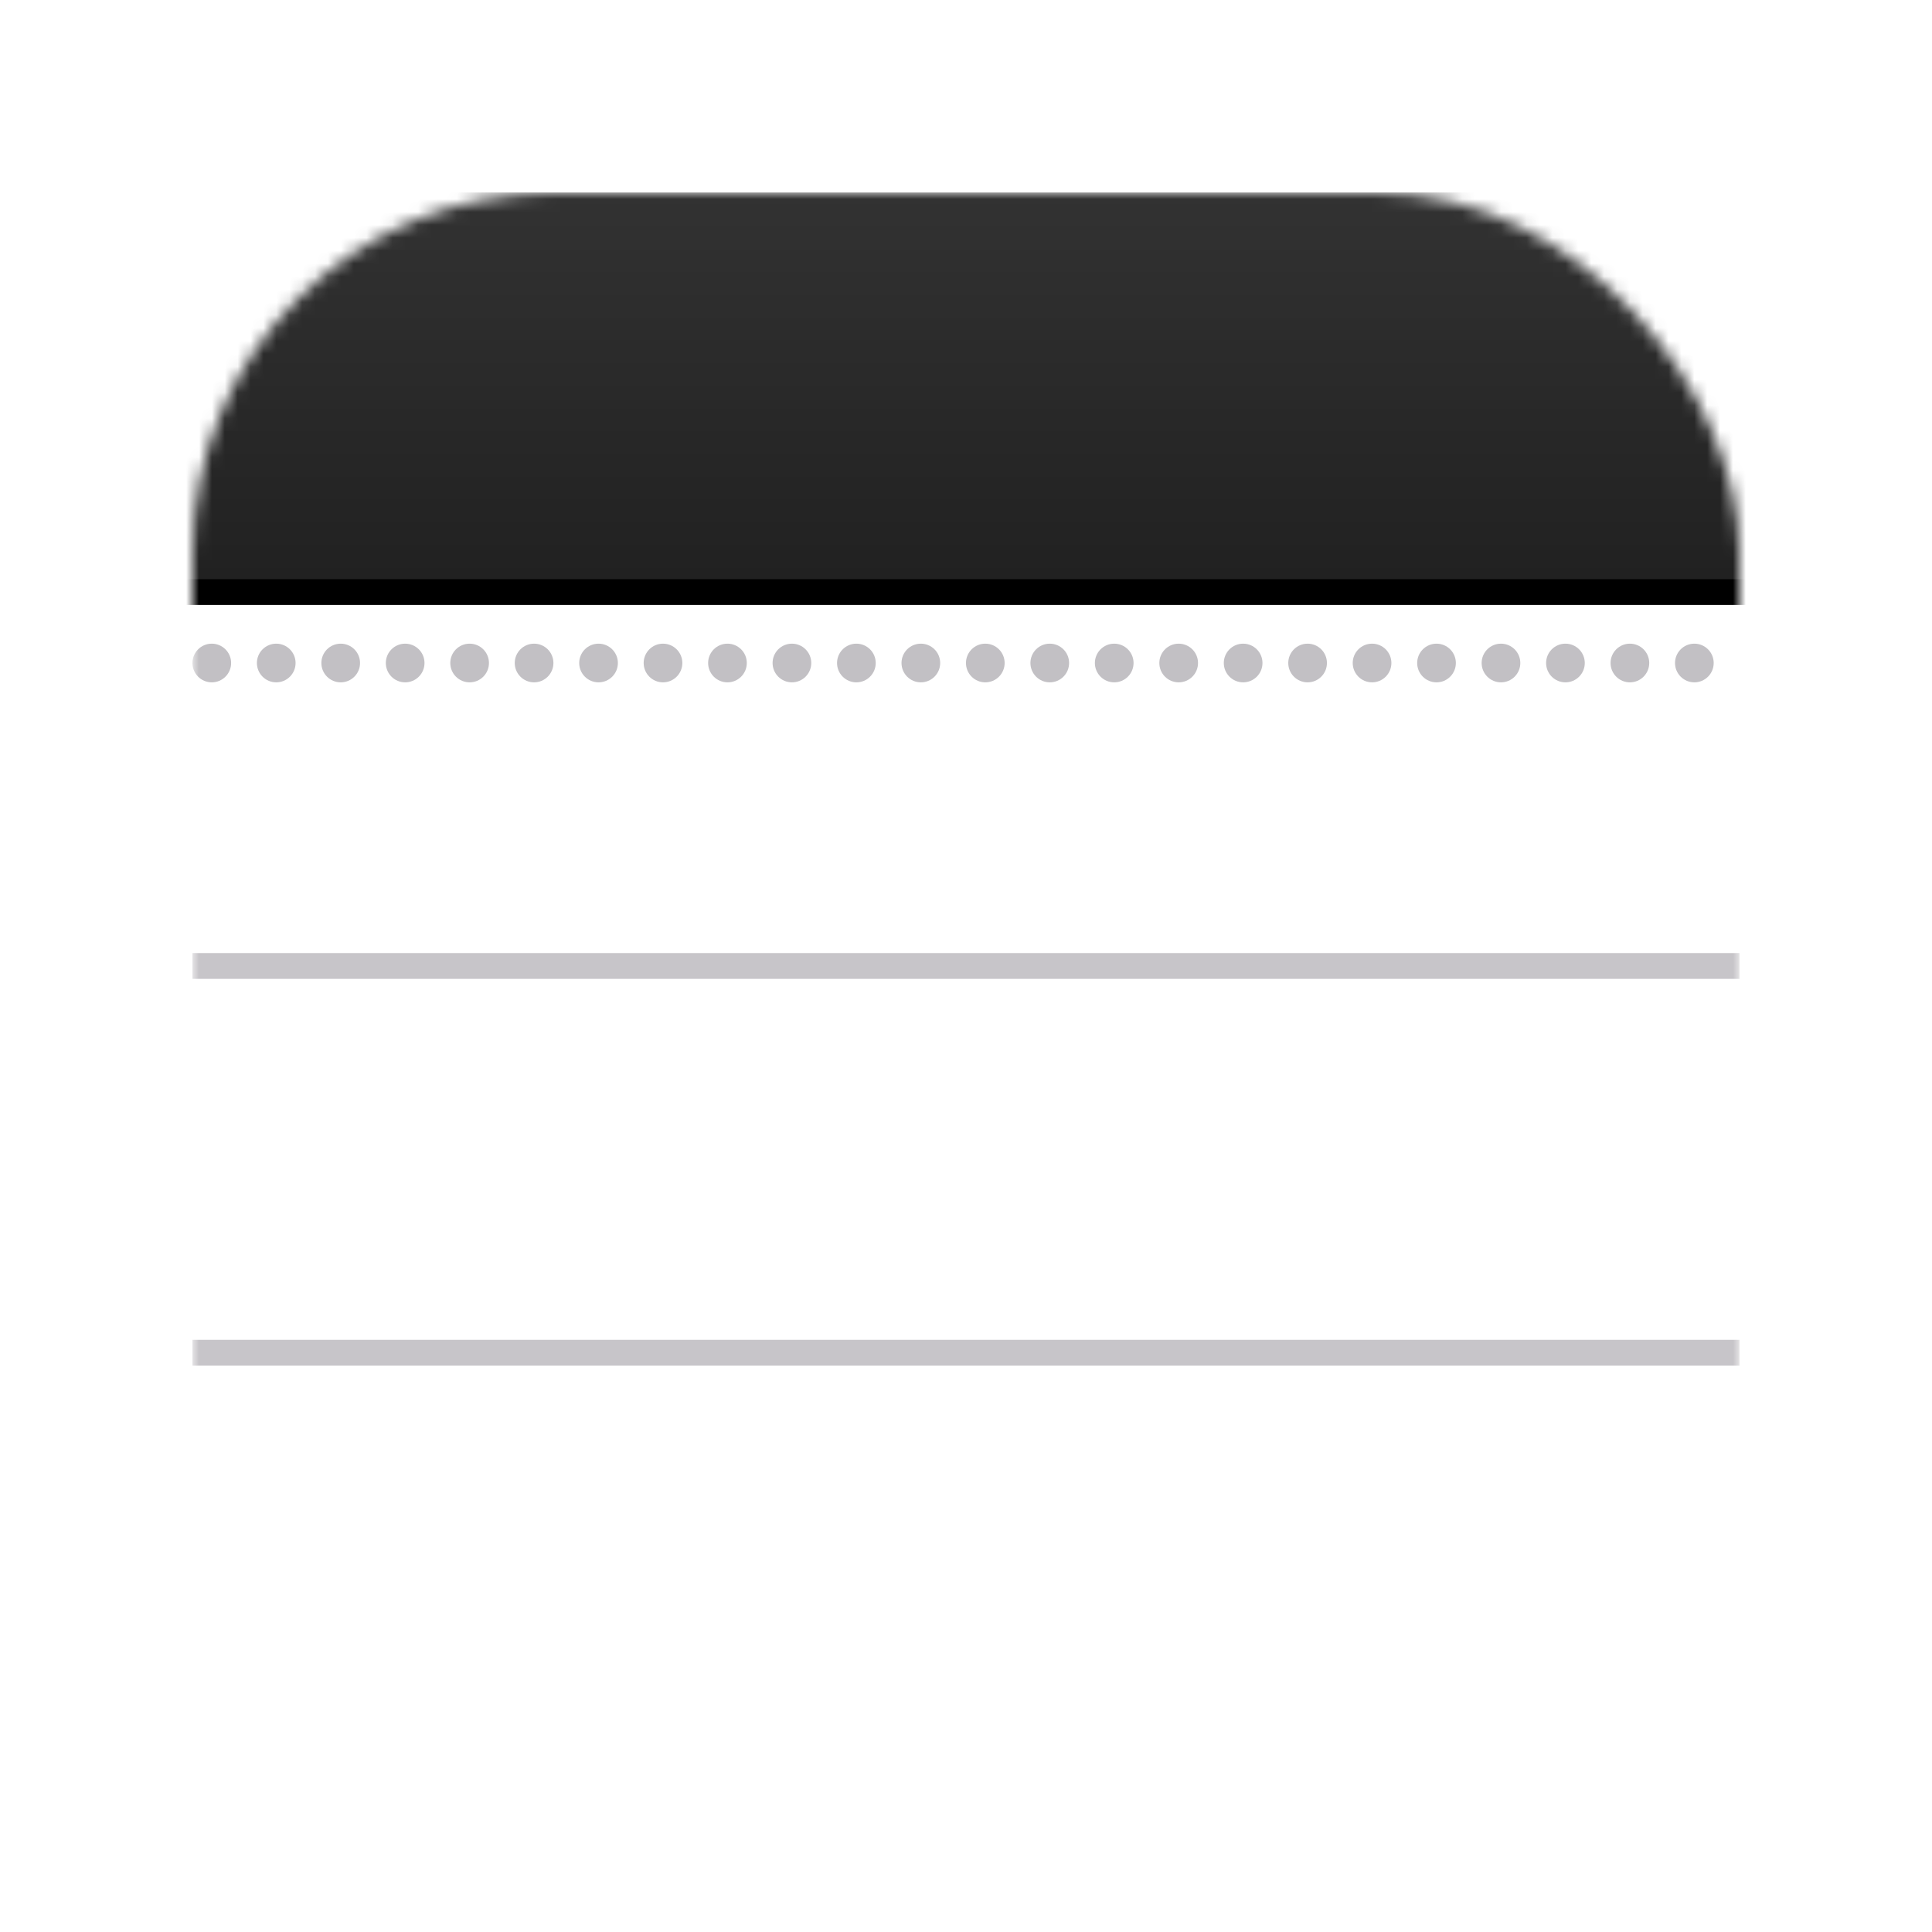 <?xml version="1.0" encoding="UTF-8" standalone="no"?>
<svg
   width="1024"
   height="1024"
   version="1.1"
   id="svg2"
   sodipodi:docname="notion.svg"
   xml:space="preserve"
   inkscape:version="1.4.2 (ebf0e940, 2025-05-08)"
   xmlns:inkscape="http://www.inkscape.org/namespaces/inkscape"
   xmlns:sodipodi="http://sodipodi.sourceforge.net/DTD/sodipodi-0.dtd"
   xmlns:xlink="http://www.w3.org/1999/xlink"
   xmlns="http://www.w3.org/2000/svg"
   xmlns:svg="http://www.w3.org/2000/svg"><defs
     id="defs2"><linearGradient
       id="e"
       x1="27.843"
       x2="27.843"
       y1="0"
       y2="64.109"
       gradientTransform="scale(2.137,0.468)"
       gradientUnits="userSpaceOnUse"><stop
         offset="0"
         stop-color="#F4D87E"
         id="stop1"
         style="stop-color:#323232;stop-opacity:1;" /><stop
         offset="1"
         stop-color="#F5C52C"
         id="stop2"
         style="stop-color:#212121;stop-opacity:1;" /></linearGradient><filter
       id="c"
       width="1.07"
       height="1.387"
       x="-0.035"
       y="-0.16"
       filterUnits="objectBoundingBox"><feOffset
         dy="2"
         in="SourceAlpha"
         result="shadowOffsetOuter1"
         id="feOffset2" /><feGaussianBlur
         in="shadowOffsetOuter1"
         result="shadowBlurOuter1"
         stdDeviation="2"
         id="feGaussianBlur2" /><feColorMatrix
         in="shadowBlurOuter1"
         values="0 0 0 0 0 0 0 0 0 0 0 0 0 0 0 0 0 0 0.5 0"
         id="feColorMatrix2" /></filter><rect
       id="a"
       width="120"
       height="120"
       x="0"
       y="0"
       rx="28" /><path
       id="d"
       d="M-9 0h137v30H-9z" /><mask
       id="b"
       fill="#ffffff"><use
         xlink:href="#a"
         id="use2" /></mask></defs><sodipodi:namedview
     id="namedview2"
     pagecolor="#ffffff"
     bordercolor="#000000"
     borderopacity="0.25"
     inkscape:showpageshadow="2"
     inkscape:pageopacity="0.0"
     inkscape:pagecheckerboard="true"
     inkscape:deskcolor="#d1d1d1"
     inkscape:zoom="0.31869022"
     inkscape:cx="269.85453"
     inkscape:cy="952.33547"
     inkscape:window-width="1512"
     inkscape:window-height="916"
     inkscape:window-x="0"
     inkscape:window-y="38"
     inkscape:window-maximized="1"
     inkscape:current-layer="svg2" /><use
     fill="#ffffff"
     xlink:href="#a"
     id="use3"
     transform="matrix(6.833,0,0,6.833,102,102)"
     style="fill-rule:evenodd" /><g
     mask="url(#b)"
     id="g5"
     transform="matrix(6.833,0,0,6.833,102,102)"
     style="fill:none;fill-rule:evenodd"><use
       fill="#000000"
       filter="url(#c)"
       xlink:href="#d"
       id="use4" /><use
       fill="url(#e)"
       xlink:href="#d"
       id="use5"
       style="fill:url(#e)" /></g><path
     fill="#c7c5c9"
     d="m 0,59 h 120 v 2 H 0 Z m 0,30 h 120 v 2 H 0 Z"
     mask="url(#b)"
     id="path5"
     transform="matrix(6.833,0,0,6.833,102,102)"
     style="fill-rule:evenodd" /><g
     fill="#c2c0c4"
     mask="url(#b)"
     id="g29"
     transform="matrix(6.833,0,0,6.833,102,102)"
     style="fill-rule:evenodd"><g
       transform="translate(0,35)"
       id="g28"><circle
         cx="11.5"
         cy="1.5"
         r="1.5"
         id="circle5" /><circle
         cx="16.5"
         cy="1.5"
         r="1.5"
         id="circle6" /><circle
         cx="21.5"
         cy="1.5"
         r="1.5"
         id="circle7" /><circle
         cx="26.5"
         cy="1.5"
         r="1.5"
         id="circle8" /><circle
         cx="31.5"
         cy="1.5"
         r="1.5"
         id="circle9" /><circle
         cx="36.5"
         cy="1.5"
         r="1.5"
         id="circle10" /><circle
         cx="41.5"
         cy="1.5"
         r="1.5"
         id="circle11" /><circle
         cx="46.5"
         cy="1.5"
         r="1.5"
         id="circle12" /><circle
         cx="51.5"
         cy="1.5"
         r="1.5"
         id="circle13" /><circle
         cx="56.5"
         cy="1.5"
         r="1.5"
         id="circle14" /><circle
         cx="61.5"
         cy="1.5"
         r="1.5"
         id="circle15" /><circle
         cx="66.5"
         cy="1.5"
         r="1.5"
         id="circle16" /><circle
         cx="71.5"
         cy="1.5"
         r="1.5"
         id="circle17" /><circle
         cx="76.5"
         cy="1.5"
         r="1.5"
         id="circle18" /><circle
         cx="81.5"
         cy="1.5"
         r="1.5"
         id="circle19" /><circle
         cx="86.5"
         cy="1.5"
         r="1.5"
         id="circle20" /><circle
         cx="91.5"
         cy="1.5"
         r="1.5"
         id="circle21" /><circle
         cx="96.5"
         cy="1.5"
         r="1.5"
         id="circle22" /><circle
         cx="101.5"
         cy="1.5"
         r="1.5"
         id="circle23" /><circle
         cx="106.5"
         cy="1.5"
         r="1.5"
         id="circle24" /><circle
         cx="111.5"
         cy="1.5"
         r="1.5"
         id="circle25" /><circle
         cx="116.5"
         cy="1.5"
         r="1.5"
         id="circle26" /><circle
         cx="6.5"
         cy="1.5"
         r="1.5"
         id="circle27" /><circle
         cx="1.5"
         cy="1.5"
         r="1.5"
         id="circle28" /></g></g></svg>
